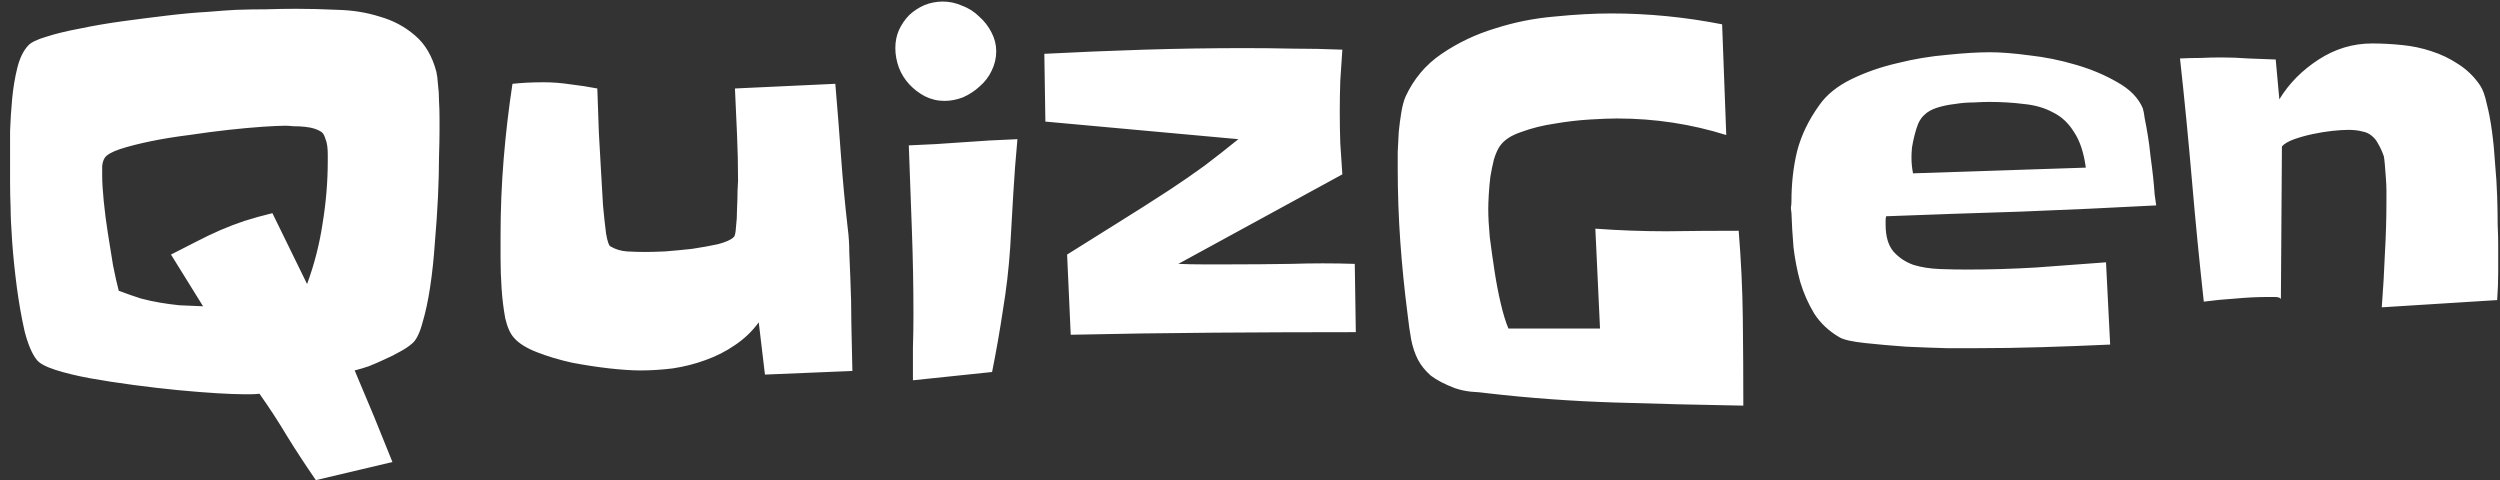 <svg width="151" height="29" viewBox="0 0 151 29" fill="none" xmlns="http://www.w3.org/2000/svg">
<rect x="0" y="0" width="151" height="29" fill="#333333" stroke="none"/>
<path d="M26.547 7.906C26.547 8.26 26.537 8.792 26.516 9.5C26.516 10.208 26.495 11.01 26.453 11.906C26.412 12.781 26.349 13.698 26.266 14.656C26.203 15.594 26.109 16.479 25.984 17.312C25.859 18.146 25.703 18.875 25.516 19.5C25.349 20.125 25.141 20.542 24.891 20.75C24.703 20.917 24.453 21.083 24.141 21.25C23.849 21.417 23.537 21.573 23.203 21.719C22.891 21.865 22.578 22 22.266 22.125C21.953 22.229 21.672 22.312 21.422 22.375C21.818 23.312 22.203 24.229 22.578 25.125C22.953 26.042 23.328 26.969 23.703 27.906L19.078 29C18.474 28.125 17.901 27.25 17.359 26.375C16.838 25.5 16.276 24.635 15.672 23.781C15.505 23.802 15.338 23.812 15.172 23.812C15.005 23.812 14.838 23.812 14.672 23.812C14.318 23.812 13.787 23.792 13.078 23.75C12.391 23.708 11.609 23.646 10.734 23.562C9.88 23.479 8.984 23.375 8.047 23.25C7.109 23.125 6.234 22.99 5.422 22.844C4.63 22.698 3.943 22.531 3.359 22.344C2.776 22.156 2.401 21.958 2.234 21.75C1.943 21.396 1.693 20.812 1.484 20C1.297 19.167 1.141 18.281 1.016 17.344C0.891 16.385 0.797 15.469 0.734 14.594C0.672 13.698 0.641 13.021 0.641 12.562C0.62 12.042 0.609 11.531 0.609 11.031C0.609 10.51 0.609 9.979 0.609 9.438C0.609 9.042 0.609 8.531 0.609 7.906C0.63 7.281 0.672 6.635 0.734 5.969C0.797 5.302 0.901 4.677 1.047 4.094C1.193 3.51 1.411 3.062 1.703 2.75C1.87 2.562 2.234 2.385 2.797 2.219C3.38 2.031 4.068 1.865 4.859 1.719C5.651 1.552 6.505 1.406 7.422 1.281C8.339 1.156 9.234 1.042 10.109 0.938C10.984 0.833 11.787 0.76 12.516 0.719C13.266 0.656 13.849 0.615 14.266 0.594C14.87 0.573 15.474 0.562 16.078 0.562C16.682 0.542 17.287 0.531 17.891 0.531C18.682 0.531 19.516 0.552 20.391 0.594C21.287 0.615 22.13 0.75 22.922 1C23.734 1.229 24.443 1.604 25.047 2.125C25.672 2.646 26.109 3.385 26.359 4.344C26.401 4.531 26.432 4.781 26.453 5.094C26.495 5.406 26.516 5.74 26.516 6.094C26.537 6.448 26.547 6.792 26.547 7.125C26.547 7.458 26.547 7.719 26.547 7.906ZM19.797 9.719C19.797 9.615 19.797 9.479 19.797 9.312C19.797 9.146 19.787 8.979 19.766 8.812C19.745 8.646 19.703 8.49 19.641 8.344C19.599 8.198 19.537 8.083 19.453 8C19.349 7.917 19.203 7.844 19.016 7.781C18.828 7.719 18.62 7.677 18.391 7.656C18.182 7.635 17.963 7.625 17.734 7.625C17.526 7.604 17.359 7.594 17.234 7.594C16.943 7.594 16.484 7.615 15.859 7.656C15.255 7.698 14.568 7.76 13.797 7.844C13.047 7.927 12.255 8.031 11.422 8.156C10.588 8.26 9.818 8.385 9.109 8.531C8.401 8.677 7.786 8.833 7.266 9C6.766 9.167 6.453 9.344 6.328 9.531C6.245 9.656 6.193 9.823 6.172 10.031C6.172 10.24 6.172 10.427 6.172 10.594C6.172 11.01 6.203 11.531 6.266 12.156C6.328 12.781 6.411 13.427 6.516 14.094C6.62 14.76 6.724 15.406 6.828 16.031C6.953 16.656 7.068 17.167 7.172 17.562C7.672 17.75 8.12 17.906 8.516 18.031C8.911 18.135 9.297 18.219 9.672 18.281C10.047 18.344 10.432 18.396 10.828 18.438C11.245 18.458 11.724 18.479 12.266 18.5L10.328 15.375C10.87 15.104 11.38 14.844 11.859 14.594C12.338 14.344 12.818 14.115 13.297 13.906C13.776 13.698 14.266 13.51 14.766 13.344C15.287 13.177 15.849 13.021 16.453 12.875L18.547 17.156C18.984 15.969 19.297 14.75 19.484 13.5C19.693 12.229 19.797 10.969 19.797 9.719ZM51.484 22.406L46.203 22.625L45.828 19.469C45.432 20.01 44.953 20.469 44.391 20.844C43.849 21.219 43.255 21.521 42.609 21.75C41.984 21.979 41.328 22.146 40.641 22.25C39.974 22.333 39.318 22.375 38.672 22.375C38.172 22.375 37.547 22.333 36.797 22.25C36.068 22.167 35.318 22.052 34.547 21.906C33.797 21.74 33.099 21.531 32.453 21.281C31.807 21.031 31.338 20.74 31.047 20.406C30.818 20.156 30.641 19.76 30.516 19.219C30.412 18.656 30.338 18.062 30.297 17.438C30.255 16.812 30.234 16.208 30.234 15.625C30.234 15.042 30.234 14.573 30.234 14.219C30.234 12.656 30.297 11.115 30.422 9.594C30.547 8.073 30.724 6.562 30.953 5.062C31.537 5 32.161 4.969 32.828 4.969C33.37 4.969 33.911 5.01 34.453 5.094C34.995 5.156 35.536 5.24 36.078 5.344C36.078 5.448 36.089 5.75 36.109 6.25C36.13 6.75 36.151 7.344 36.172 8.031C36.214 8.719 36.255 9.458 36.297 10.25C36.339 11.021 36.38 11.74 36.422 12.406C36.484 13.073 36.547 13.646 36.609 14.125C36.693 14.583 36.776 14.833 36.859 14.875C37.172 15.062 37.516 15.167 37.891 15.188C38.266 15.208 38.63 15.219 38.984 15.219C39.234 15.219 39.62 15.208 40.141 15.188C40.682 15.146 41.234 15.094 41.797 15.031C42.359 14.948 42.88 14.854 43.359 14.75C43.839 14.625 44.161 14.479 44.328 14.312C44.391 14.25 44.432 14.052 44.453 13.719C44.495 13.385 44.516 13.021 44.516 12.625C44.536 12.229 44.547 11.865 44.547 11.531C44.568 11.177 44.578 10.969 44.578 10.906C44.578 9.969 44.557 9.042 44.516 8.125C44.474 7.208 44.432 6.281 44.391 5.344L50.453 5.062C50.578 6.521 50.693 7.979 50.797 9.438C50.901 10.875 51.036 12.323 51.203 13.781C51.266 14.26 51.297 14.75 51.297 15.25C51.318 15.75 51.339 16.25 51.359 16.75C51.401 17.688 51.422 18.625 51.422 19.562C51.443 20.5 51.464 21.448 51.484 22.406ZM60.172 3.094C60.172 3.51 60.078 3.906 59.891 4.281C59.724 4.635 59.484 4.948 59.172 5.219C58.88 5.49 58.547 5.708 58.172 5.875C57.797 6.021 57.422 6.094 57.047 6.094C56.63 6.094 56.234 6 55.859 5.812C55.505 5.625 55.193 5.385 54.922 5.094C54.651 4.802 54.443 4.469 54.297 4.094C54.151 3.698 54.078 3.302 54.078 2.906C54.078 2.51 54.151 2.146 54.297 1.812C54.464 1.458 54.672 1.156 54.922 0.906C55.193 0.656 55.495 0.458 55.828 0.312C56.182 0.167 56.557 0.094 56.953 0.094C57.349 0.094 57.734 0.177 58.109 0.344C58.505 0.49 58.849 0.708 59.141 1C59.453 1.271 59.703 1.594 59.891 1.969C60.078 2.323 60.172 2.698 60.172 3.094ZM61.453 8.406C61.349 9.51 61.266 10.604 61.203 11.688C61.141 12.771 61.078 13.854 61.016 14.938C60.932 16.208 60.786 17.469 60.578 18.719C60.391 19.969 60.172 21.219 59.922 22.469L55.141 22.969C55.141 22.302 55.141 21.646 55.141 21C55.161 20.354 55.172 19.698 55.172 19.031C55.172 17.323 55.141 15.615 55.078 13.906C55.016 12.198 54.953 10.49 54.891 8.781C55.995 8.74 57.078 8.677 58.141 8.594C59.224 8.51 60.328 8.448 61.453 8.406ZM81.891 20.062C78.995 20.062 76.12 20.073 73.266 20.094C70.412 20.115 67.547 20.156 64.672 20.219L64.453 15.375C65.495 14.729 66.526 14.083 67.547 13.438C68.588 12.792 69.62 12.135 70.641 11.469C71.37 10.99 72.078 10.5 72.766 10C73.453 9.479 74.13 8.948 74.797 8.406L63.141 7.344L63.078 3.25C65.099 3.146 67.109 3.062 69.109 3C71.13 2.938 73.151 2.906 75.172 2.906C76.172 2.906 77.151 2.917 78.109 2.938C79.088 2.938 80.078 2.958 81.078 3C81.037 3.625 80.995 4.25 80.953 4.875C80.932 5.5 80.922 6.125 80.922 6.75C80.922 7.375 80.932 8.01 80.953 8.656C80.995 9.281 81.037 9.906 81.078 10.531L71.172 15.938C71.672 15.958 72.162 15.969 72.641 15.969C73.141 15.969 73.641 15.969 74.141 15.969C75.432 15.969 76.713 15.958 77.984 15.938C79.255 15.896 80.537 15.896 81.828 15.938L81.891 20.062ZM105.297 24.5C102.776 24.458 100.193 24.396 97.547 24.312C94.922 24.229 92.349 24.042 89.828 23.75C89.537 23.708 89.203 23.677 88.828 23.656C88.474 23.615 88.151 23.542 87.859 23.438C87.255 23.208 86.776 22.958 86.422 22.688C86.088 22.396 85.828 22.073 85.641 21.719C85.453 21.344 85.318 20.938 85.234 20.5C85.151 20.042 85.078 19.531 85.016 18.969C84.828 17.51 84.682 16.052 84.578 14.594C84.474 13.115 84.422 11.635 84.422 10.156C84.422 9.885 84.422 9.562 84.422 9.188C84.443 8.792 84.463 8.385 84.484 7.969C84.526 7.552 84.578 7.156 84.641 6.781C84.703 6.406 84.787 6.094 84.891 5.844C85.391 4.76 86.12 3.896 87.078 3.25C88.057 2.583 89.13 2.073 90.297 1.719C91.463 1.344 92.662 1.104 93.891 1C95.141 0.875 96.287 0.812 97.328 0.812C99.557 0.812 101.786 1.031 104.016 1.469L104.266 8.156C102.141 7.49 99.943 7.156 97.672 7.156C97.255 7.156 96.703 7.177 96.016 7.219C95.328 7.26 94.62 7.344 93.891 7.469C93.182 7.573 92.516 7.74 91.891 7.969C91.266 8.177 90.828 8.469 90.578 8.844C90.453 9.031 90.338 9.292 90.234 9.625C90.151 9.958 90.078 10.312 90.016 10.688C89.974 11.042 89.943 11.396 89.922 11.75C89.901 12.104 89.891 12.396 89.891 12.625C89.891 13.104 89.922 13.677 89.984 14.344C90.068 14.99 90.162 15.656 90.266 16.344C90.37 17.031 90.495 17.688 90.641 18.312C90.787 18.938 90.943 19.448 91.109 19.844H96.641L96.359 13.812C97.797 13.917 99.234 13.969 100.672 13.969C102.13 13.948 103.578 13.938 105.016 13.938C105.161 15.708 105.245 17.469 105.266 19.219C105.286 20.969 105.297 22.729 105.297 24.5ZM130.234 12.406C127.505 12.552 124.786 12.677 122.078 12.781C119.37 12.865 116.651 12.958 113.922 13.062C113.901 13.146 113.891 13.229 113.891 13.312C113.891 13.396 113.891 13.479 113.891 13.562C113.891 14.271 114.047 14.812 114.359 15.188C114.693 15.562 115.099 15.833 115.578 16C116.057 16.146 116.589 16.229 117.172 16.25C117.755 16.271 118.297 16.281 118.797 16.281C120.193 16.281 121.589 16.24 122.984 16.156C124.38 16.052 125.786 15.948 127.203 15.844L127.453 20.812C126.078 20.875 124.703 20.927 123.328 20.969C121.974 21.01 120.609 21.031 119.234 21.031C118.943 21.031 118.401 21.031 117.609 21.031C116.839 21.01 116.005 20.979 115.109 20.938C114.234 20.875 113.411 20.802 112.641 20.719C111.87 20.635 111.359 20.521 111.109 20.375C110.464 20 109.953 19.521 109.578 18.938C109.224 18.354 108.943 17.719 108.734 17.031C108.547 16.344 108.411 15.646 108.328 14.938C108.266 14.208 108.224 13.51 108.203 12.844C108.182 12.74 108.172 12.635 108.172 12.531C108.193 12.406 108.203 12.292 108.203 12.188C108.203 11.083 108.318 10.062 108.547 9.125C108.797 8.167 109.245 7.24 109.891 6.344C110.328 5.719 110.974 5.198 111.828 4.781C112.682 4.365 113.609 4.042 114.609 3.812C115.609 3.562 116.609 3.396 117.609 3.312C118.609 3.208 119.474 3.156 120.203 3.156C120.849 3.156 121.641 3.219 122.578 3.344C123.516 3.448 124.443 3.635 125.359 3.906C126.297 4.177 127.141 4.531 127.891 4.969C128.641 5.385 129.151 5.906 129.422 6.531C129.464 6.656 129.505 6.875 129.547 7.188C129.609 7.479 129.672 7.823 129.734 8.219C129.797 8.594 129.849 9 129.891 9.438C129.953 9.875 130.005 10.292 130.047 10.688C130.089 11.083 130.12 11.438 130.141 11.75C130.182 12.062 130.214 12.281 130.234 12.406ZM125.984 10.125C125.859 9.208 125.62 8.49 125.266 7.969C124.932 7.427 124.505 7.031 123.984 6.781C123.484 6.51 122.901 6.344 122.234 6.281C121.589 6.198 120.891 6.156 120.141 6.156C119.891 6.156 119.578 6.167 119.203 6.188C118.828 6.188 118.453 6.219 118.078 6.281C117.703 6.323 117.349 6.396 117.016 6.5C116.682 6.604 116.422 6.75 116.234 6.938C116.089 7.062 115.964 7.24 115.859 7.469C115.776 7.677 115.703 7.906 115.641 8.156C115.578 8.406 115.526 8.656 115.484 8.906C115.464 9.135 115.453 9.333 115.453 9.5C115.453 9.833 115.484 10.156 115.547 10.469L125.984 10.125ZM150.891 14.719C150.891 15.281 150.891 15.854 150.891 16.438C150.891 17 150.87 17.562 150.828 18.125L143.859 18.562C143.943 17.479 144.005 16.406 144.047 15.344C144.109 14.281 144.141 13.198 144.141 12.094C144.141 11.99 144.141 11.812 144.141 11.562C144.141 11.312 144.13 11.052 144.109 10.781C144.089 10.49 144.068 10.219 144.047 9.969C144.026 9.719 144.005 9.542 143.984 9.438C143.88 9.146 143.766 8.896 143.641 8.688C143.536 8.479 143.401 8.312 143.234 8.188C143.089 8.062 142.901 7.979 142.672 7.938C142.443 7.875 142.161 7.844 141.828 7.844C141.578 7.844 141.255 7.865 140.859 7.906C140.484 7.948 140.099 8.01 139.703 8.094C139.307 8.177 138.932 8.281 138.578 8.406C138.224 8.531 137.974 8.677 137.828 8.844L137.766 18.062C137.724 17.979 137.599 17.938 137.391 17.938C137.203 17.938 137.068 17.938 136.984 17.938C136.359 17.938 135.714 17.969 135.047 18.031C134.38 18.073 133.734 18.135 133.109 18.219C132.839 15.76 132.599 13.312 132.391 10.875C132.182 8.438 131.943 5.99 131.672 3.531C132.089 3.51 132.505 3.5 132.922 3.5C133.339 3.479 133.755 3.469 134.172 3.469C134.714 3.469 135.255 3.49 135.797 3.531C136.359 3.552 136.911 3.573 137.453 3.594L137.672 6C138.255 5.042 139.047 4.24 140.047 3.594C141.047 2.948 142.12 2.625 143.266 2.625C143.849 2.625 144.453 2.656 145.078 2.719C145.703 2.781 146.297 2.906 146.859 3.094C147.443 3.281 147.984 3.542 148.484 3.875C149.005 4.208 149.443 4.635 149.797 5.156C149.964 5.406 150.099 5.781 150.203 6.281C150.328 6.76 150.432 7.312 150.516 7.938C150.599 8.542 150.661 9.188 150.703 9.875C150.766 10.562 150.807 11.219 150.828 11.844C150.849 12.469 150.859 13.042 150.859 13.562C150.88 14.062 150.891 14.448 150.891 14.719Z" fill="white"/>
</svg>
